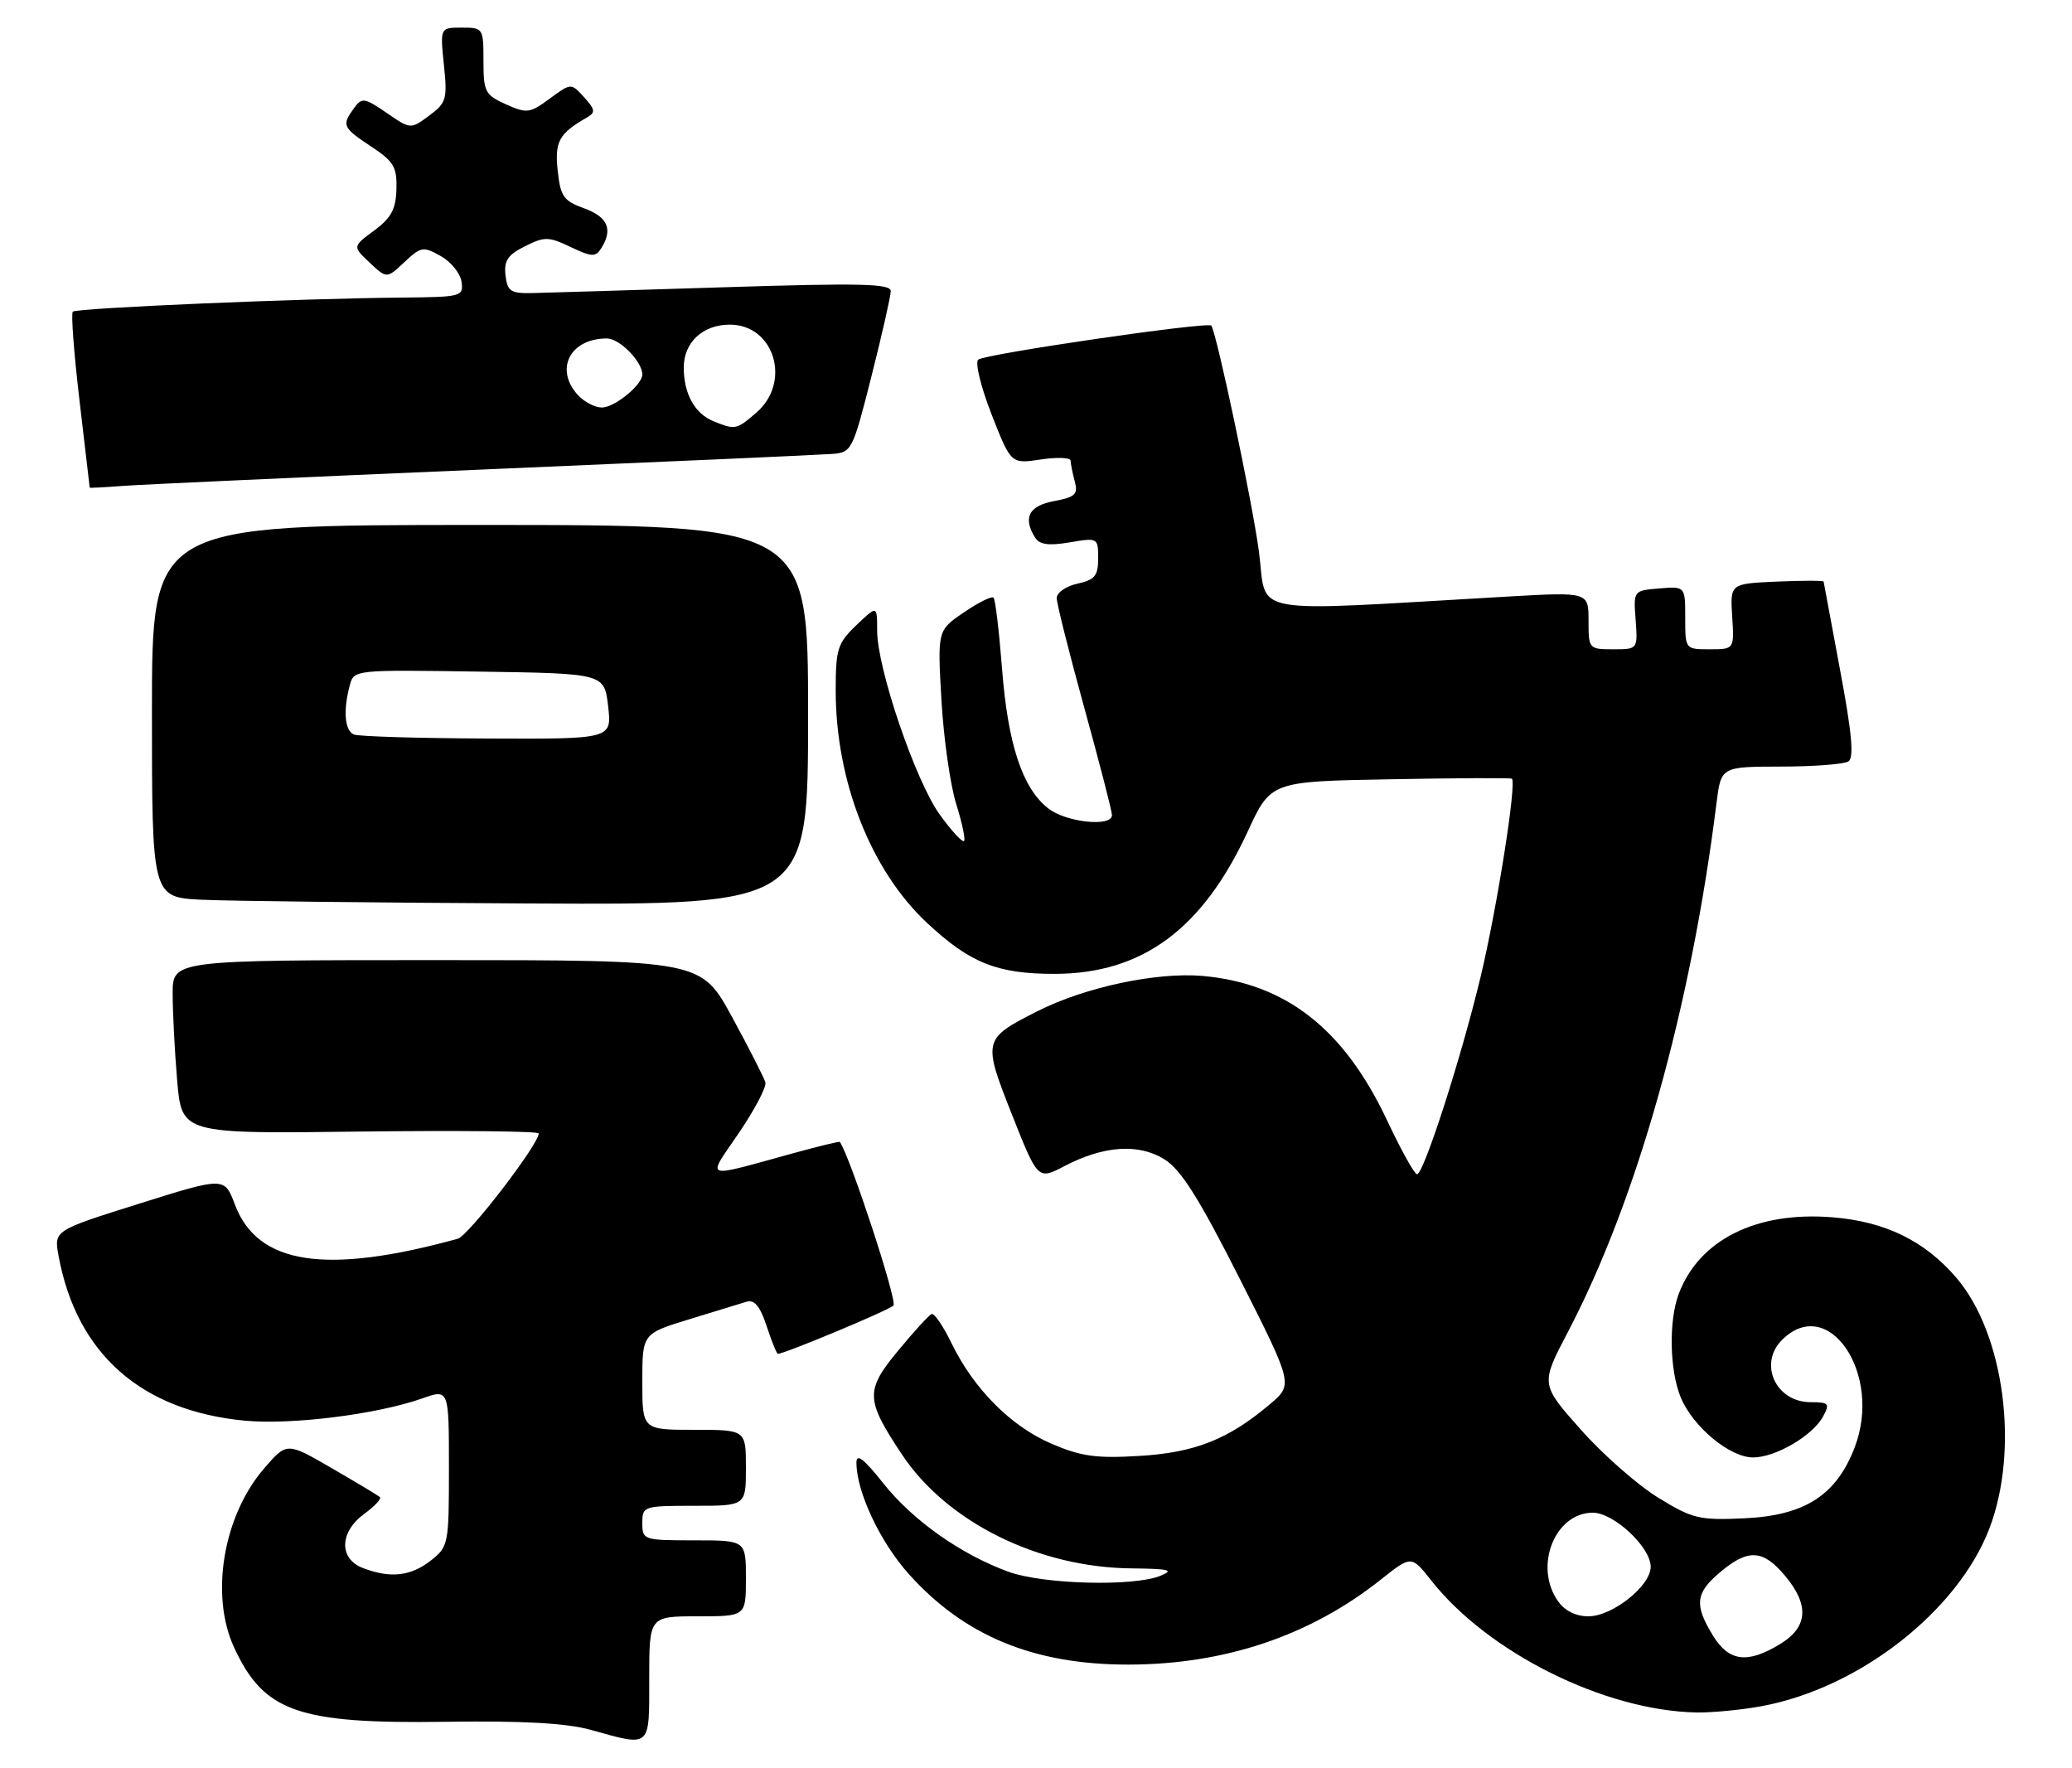 <?xml version="1.0" encoding="UTF-8" standalone="no"?>
<!DOCTYPE svg PUBLIC "-//W3C//DTD SVG 1.1//EN" "http://www.w3.org/Graphics/SVG/1.1/DTD/svg11.dtd" >
<svg xmlns="http://www.w3.org/2000/svg" xmlns:xlink="http://www.w3.org/1999/xlink" version="1.1" viewBox="0 0 300 256">
 <g >
 <path fill="currentColor"
d=" M 94.00 243.00 C 94.00 234.00 94.00 234.00 101.00 234.00 C 108.00 234.00 108.00 234.00 108.00 228.50 C 108.00 223.00 108.00 223.00 100.50 223.00 C 93.17 223.00 93.00 222.94 93.00 220.50 C 93.00 218.06 93.17 218.00 100.50 218.00 C 108.00 218.00 108.00 218.00 108.00 212.50 C 108.00 207.00 108.00 207.00 100.50 207.00 C 93.00 207.00 93.00 207.00 93.00 200.04 C 93.00 193.08 93.00 193.08 99.75 191.01 C 103.46 189.87 107.21 188.72 108.08 188.46 C 109.23 188.11 110.04 189.09 111.00 191.98 C 111.72 194.19 112.46 196.00 112.63 196.00 C 113.59 196.00 128.64 189.72 129.36 189.01 C 129.97 188.42 123.14 167.58 121.60 165.32 C 121.53 165.22 118.55 165.94 114.99 166.92 C 101.49 170.62 102.30 170.92 107.00 163.99 C 109.27 160.65 110.99 157.37 110.82 156.71 C 110.64 156.04 108.47 151.79 106.00 147.25 C 101.50 139.00 101.50 139.00 63.25 139.00 C 25.00 139.00 25.00 139.00 25.00 143.85 C 25.00 146.52 25.29 152.17 25.65 156.42 C 26.31 164.15 26.31 164.15 52.15 163.82 C 66.37 163.65 78.00 163.77 78.00 164.09 C 78.00 165.68 67.83 178.91 66.28 179.34 C 47.14 184.60 37.29 183.09 34.01 174.39 C 32.50 170.38 32.50 170.38 20.15 174.26 C 7.80 178.14 7.80 178.14 8.48 181.82 C 11.09 196.00 20.47 204.28 35.50 205.68 C 42.26 206.31 54.60 204.76 61.15 202.45 C 65.00 201.09 65.00 201.09 65.00 212.47 C 65.00 223.58 64.94 223.91 62.37 225.93 C 59.48 228.20 56.52 228.53 52.57 227.02 C 49.04 225.68 49.13 221.80 52.75 219.16 C 54.26 218.06 55.27 216.97 55.00 216.73 C 54.72 216.49 51.58 214.61 48.01 212.54 C 41.53 208.78 41.53 208.78 38.25 212.58 C 32.32 219.43 30.39 230.92 33.89 238.50 C 38.20 247.84 43.14 249.58 64.50 249.27 C 75.71 249.11 82.00 249.46 85.50 250.43 C 94.34 252.89 94.00 253.18 94.00 243.00 Z  M 255.11 247.00 C 269.20 244.39 283.47 233.24 288.04 221.28 C 292.41 209.84 290.21 193.11 283.27 185.00 C 278.67 179.63 272.97 176.85 265.30 176.23 C 254.30 175.35 246.02 179.48 243.06 187.32 C 241.59 191.22 241.73 198.43 243.36 202.33 C 245.15 206.60 250.46 211.00 253.83 211.00 C 257.10 210.99 262.48 207.84 263.97 205.05 C 264.96 203.20 264.79 203.00 262.16 203.00 C 257.11 203.00 254.56 197.44 258.01 193.99 C 264.72 187.28 272.60 198.90 268.54 209.53 C 265.89 216.46 261.34 219.40 252.59 219.81 C 246.03 220.11 245.09 219.89 240.08 216.82 C 237.10 214.99 232.05 210.55 228.86 206.95 C 223.05 200.40 223.05 200.40 227.00 192.86 C 237.02 173.74 244.82 145.98 248.53 116.25 C 249.19 111.00 249.19 111.00 257.84 110.98 C 262.60 110.98 267.01 110.64 267.63 110.23 C 268.46 109.70 268.13 106.09 266.42 97.00 C 265.14 90.12 264.06 84.37 264.04 84.20 C 264.02 84.04 260.96 84.04 257.25 84.20 C 250.50 84.50 250.50 84.50 250.80 89.25 C 251.10 94.00 251.10 94.00 247.55 94.00 C 244.00 94.00 244.00 94.00 244.00 89.44 C 244.00 84.88 244.00 84.88 240.25 85.19 C 236.50 85.50 236.50 85.50 236.82 89.75 C 237.13 94.00 237.13 94.00 233.57 94.00 C 230.05 94.00 230.00 93.94 230.00 89.85 C 230.00 85.70 230.00 85.70 218.25 86.37 C 179.70 88.58 183.53 89.28 182.27 79.79 C 181.30 72.59 176.17 48.25 175.38 47.14 C 174.94 46.53 142.54 51.25 141.63 52.07 C 141.15 52.49 142.03 56.06 143.57 60.00 C 146.38 67.17 146.38 67.17 150.69 66.52 C 153.06 66.17 155.01 66.24 155.01 66.69 C 155.02 67.13 155.29 68.48 155.61 69.69 C 156.12 71.56 155.69 71.97 152.60 72.55 C 148.95 73.23 148.06 74.97 149.89 77.86 C 150.52 78.85 151.88 79.03 154.88 78.52 C 158.95 77.83 159.00 77.86 159.00 80.83 C 159.00 83.36 158.52 83.95 156.00 84.50 C 154.35 84.86 153.00 85.80 153.00 86.58 C 153.00 87.37 154.80 94.53 157.00 102.50 C 159.20 110.47 161.00 117.44 161.00 118.00 C 161.00 119.77 154.35 119.07 151.75 117.02 C 148.02 114.08 145.92 107.73 145.08 96.76 C 144.66 91.38 144.11 86.77 143.85 86.52 C 143.60 86.26 141.66 87.22 139.56 88.66 C 135.73 91.26 135.73 91.26 136.31 101.38 C 136.63 106.95 137.60 113.71 138.45 116.41 C 139.30 119.12 139.81 121.52 139.58 121.76 C 139.34 121.99 137.76 120.28 136.07 117.94 C 132.56 113.09 127.00 96.77 127.00 91.30 C 127.00 87.63 127.00 87.63 124.00 90.50 C 121.26 93.13 121.00 93.95 121.00 99.98 C 121.00 113.06 126.08 125.99 134.20 133.59 C 140.44 139.43 144.38 141.00 152.72 140.99 C 165.37 140.97 174.12 134.52 180.64 120.41 C 184.00 113.13 184.00 113.13 201.25 112.82 C 210.74 112.64 218.68 112.60 218.89 112.73 C 219.65 113.16 216.75 131.51 214.36 141.48 C 211.55 153.19 206.13 170.00 205.17 170.00 C 204.80 170.00 202.85 166.49 200.83 162.20 C 194.60 148.95 186.16 142.35 174.11 141.29 C 167.44 140.71 157.04 142.93 150.18 146.41 C 142.31 150.40 142.26 150.59 146.53 161.39 C 150.27 170.83 150.27 170.83 154.12 168.82 C 159.83 165.84 164.88 165.51 168.63 167.86 C 171.01 169.36 173.62 173.50 179.50 185.13 C 187.24 200.44 187.24 200.44 183.87 203.29 C 177.86 208.38 173.03 210.30 164.96 210.78 C 158.70 211.16 156.53 210.85 152.21 209.00 C 146.35 206.47 140.98 201.07 137.76 194.45 C 136.57 191.99 135.28 190.09 134.89 190.24 C 134.51 190.38 132.34 192.75 130.07 195.50 C 125.25 201.32 125.30 202.60 130.59 210.57 C 137.09 220.36 150.35 226.94 163.84 227.06 C 169.35 227.12 170.07 227.30 168.00 228.14 C 164.09 229.72 151.06 229.37 146.04 227.56 C 139.13 225.05 132.14 220.11 127.88 214.73 C 125.10 211.22 124.00 210.36 124.00 211.73 C 124.00 215.97 127.43 223.26 131.61 227.91 C 139.66 236.87 149.74 241.01 163.43 240.99 C 177.37 240.96 189.71 236.80 199.93 228.68 C 204.35 225.17 204.35 225.17 207.24 228.83 C 215.49 239.28 232.30 247.65 245.61 247.92 C 247.88 247.96 252.15 247.55 255.11 247.00 Z  M 117.00 103.50 C 117.00 76.00 117.00 76.00 69.50 76.00 C 22.00 76.00 22.00 76.00 22.00 102.96 C 22.00 129.91 22.00 129.91 29.25 130.26 C 33.24 130.45 54.61 130.69 76.75 130.80 C 117.00 131.00 117.00 131.00 117.00 103.50 Z  M 70.00 67.97 C 96.12 66.86 118.82 65.85 120.44 65.72 C 123.32 65.51 123.45 65.25 126.17 54.50 C 127.70 48.45 128.96 42.90 128.97 42.16 C 129.00 41.06 124.73 40.96 104.75 41.59 C 91.41 42.01 78.92 42.39 77.00 42.43 C 73.94 42.49 73.46 42.17 73.19 39.85 C 72.95 37.74 73.52 36.89 76.01 35.65 C 78.85 34.23 79.43 34.24 82.62 35.76 C 85.66 37.21 86.24 37.24 87.04 35.96 C 88.78 33.22 88.01 31.41 84.60 30.17 C 81.60 29.09 81.15 28.45 80.75 24.72 C 80.29 20.50 80.92 19.34 84.98 17.01 C 86.25 16.28 86.19 15.87 84.57 14.08 C 82.69 12.00 82.69 12.00 79.59 14.28 C 76.71 16.40 76.28 16.46 73.25 15.10 C 70.23 13.74 70.00 13.29 70.00 8.82 C 70.00 4.08 69.95 4.00 66.86 4.00 C 63.72 4.00 63.72 4.00 64.27 9.37 C 64.79 14.35 64.63 14.90 62.14 16.74 C 59.45 18.73 59.45 18.73 55.98 16.34 C 52.74 14.13 52.41 14.08 51.25 15.67 C 49.45 18.14 49.60 18.47 53.75 21.22 C 57.01 23.37 57.49 24.18 57.40 27.38 C 57.32 30.29 56.64 31.55 54.17 33.38 C 51.04 35.69 51.04 35.69 53.52 38.02 C 56.00 40.35 56.00 40.35 58.55 37.95 C 60.95 35.70 61.28 35.65 63.80 37.06 C 65.29 37.89 66.64 39.56 66.82 40.78 C 67.13 42.92 66.84 43.00 58.32 43.08 C 43.55 43.20 11.07 44.59 10.54 45.12 C 10.27 45.39 10.71 51.22 11.52 58.06 C 12.32 64.90 12.99 70.55 12.99 70.60 C 13.00 70.66 15.14 70.55 17.75 70.35 C 20.36 70.15 43.88 69.08 70.00 67.97 Z  M 247.99 236.75 C 245.28 232.31 245.48 230.61 249.08 227.59 C 253.09 224.21 255.25 224.32 258.41 228.08 C 262.00 232.34 261.79 235.55 257.75 238.01 C 252.99 240.91 250.32 240.57 247.99 236.75 Z  M 225.56 231.78 C 222.05 226.77 225.12 219.00 230.62 219.00 C 233.66 219.00 239.00 223.99 239.00 226.83 C 239.00 229.60 233.46 234.00 229.98 234.00 C 228.15 234.00 226.55 233.20 225.56 231.78 Z  M 51.25 106.34 C 49.91 105.80 49.66 102.89 50.64 99.23 C 51.24 96.96 51.26 96.96 69.37 97.23 C 87.50 97.50 87.50 97.50 88.05 102.25 C 88.59 107.00 88.59 107.00 70.55 106.92 C 60.62 106.88 51.94 106.62 51.25 106.34 Z  M 103.32 60.99 C 100.60 59.90 99.00 57.02 99.00 53.22 C 99.00 49.57 101.75 47.00 105.67 47.00 C 112.13 47.00 114.63 55.34 109.50 59.75 C 106.62 62.23 106.46 62.26 103.32 60.99 Z  M 83.65 57.17 C 80.26 53.42 82.54 49.00 87.88 49.00 C 89.71 49.00 93.00 52.35 93.00 54.22 C 93.00 55.72 88.98 59.00 87.15 59.00 C 86.14 59.00 84.57 58.18 83.65 57.17 Z "/>
</g>
</svg>